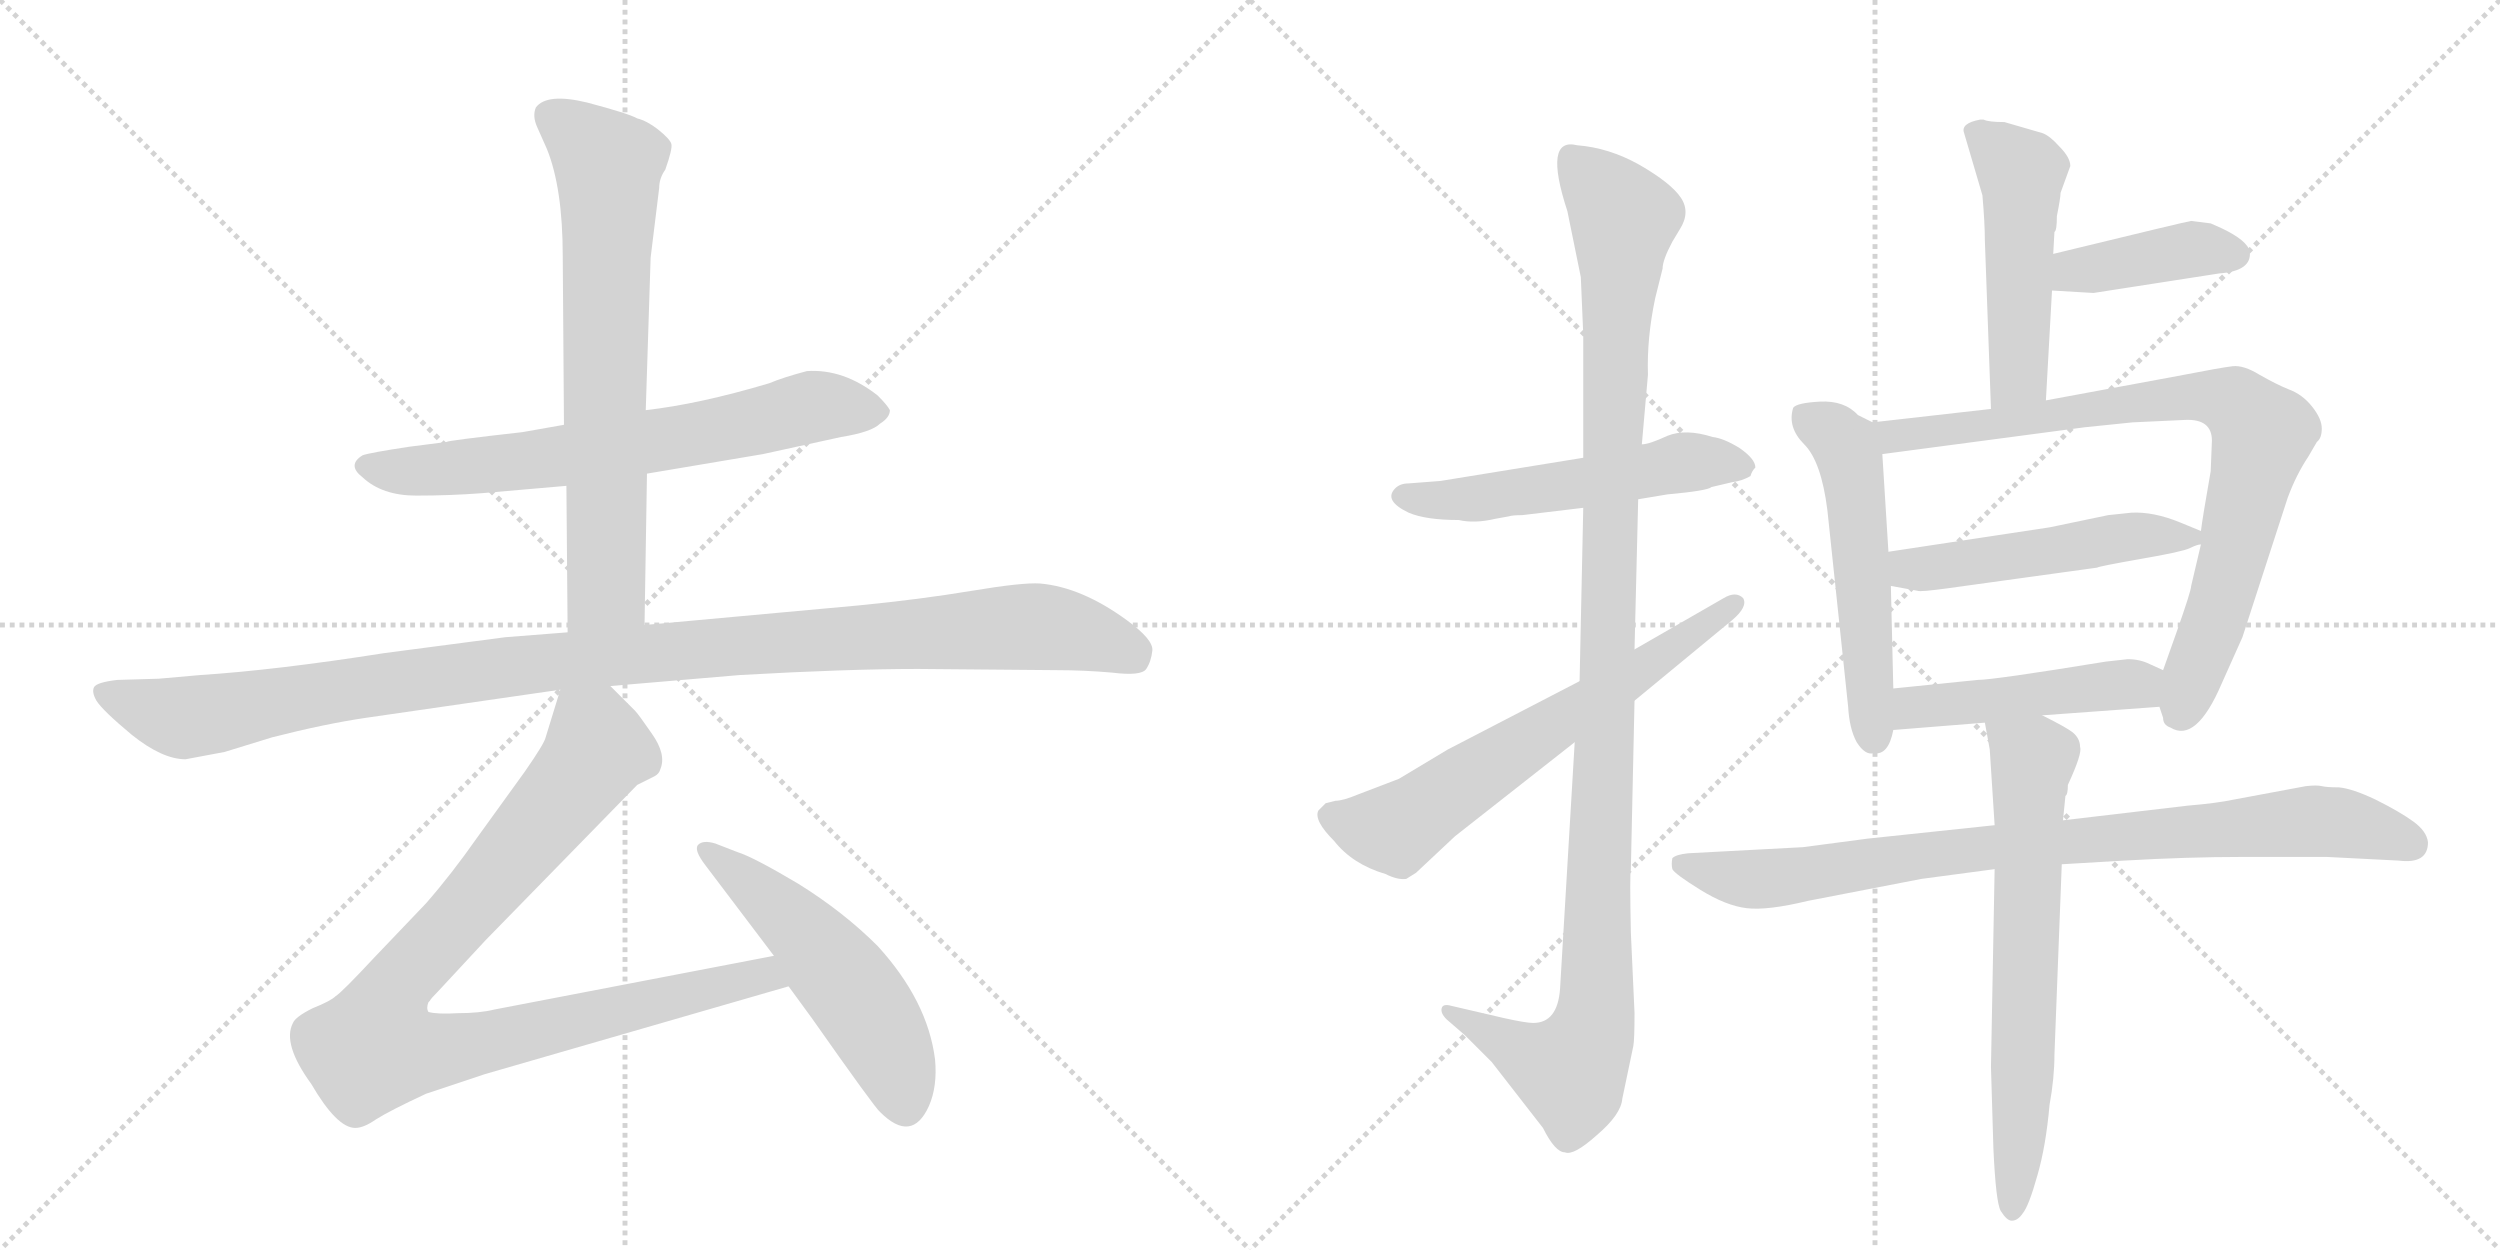 <svg version="1.1" viewBox="0 0 2048 1024" xmlns="http://www.w3.org/2000/svg">
  <g stroke="lightgray" stroke-dasharray="1,1" stroke-width="1" transform="scale(4, 4)">
    <line x1="0" y1="0" x2="256" y2="256"></line>
    <line x1="256" y1="0" x2="0" y2="256"></line>
    <line x1="128" y1="0" x2="128" y2="256"></line>
    <line x1="0" y1="128" x2="256" y2="128"></line>
    <line x1="256" y1="0" x2="512" y2="256"></line>
    <line x1="512" y1="0" x2="256" y2="256"></line>
    <line x1="384" y1="0" x2="384" y2="256"></line>
    <line x1="256" y1="128" x2="512" y2="128"></line>
  </g>
<g transform="scale(1, -1) translate(0, -850)">
   <style type="text/css">
    @keyframes keyframes0 {
      from {
       stroke: black;
       stroke-dashoffset: 678;
       stroke-width: 128;
       }
       69% {
       animation-timing-function: step-end;
       stroke: black;
       stroke-dashoffset: 0;
       stroke-width: 128;
       }
       to {
       stroke: black;
       stroke-width: 1024;
       }
       }
       #make-me-a-hanzi-animation-0 {
         animation: keyframes0 0.802s both;
         animation-delay: 0s;
         animation-timing-function: linear;
       }
    @keyframes keyframes1 {
      from {
       stroke: black;
       stroke-dashoffset: 704;
       stroke-width: 128;
       }
       70% {
       animation-timing-function: step-end;
       stroke: black;
       stroke-dashoffset: 0;
       stroke-width: 128;
       }
       to {
       stroke: black;
       stroke-width: 1024;
       }
       }
       #make-me-a-hanzi-animation-1 {
         animation: keyframes1 0.823s both;
         animation-delay: 0.802s;
         animation-timing-function: linear;
       }
    @keyframes keyframes2 {
      from {
       stroke: black;
       stroke-dashoffset: 1112;
       stroke-width: 128;
       }
       78% {
       animation-timing-function: step-end;
       stroke: black;
       stroke-dashoffset: 0;
       stroke-width: 128;
       }
       to {
       stroke: black;
       stroke-width: 1024;
       }
       }
       #make-me-a-hanzi-animation-2 {
         animation: keyframes2 1.155s both;
         animation-delay: 1.625s;
         animation-timing-function: linear;
       }
    @keyframes keyframes3 {
      from {
       stroke: black;
       stroke-dashoffset: 950;
       stroke-width: 128;
       }
       76% {
       animation-timing-function: step-end;
       stroke: black;
       stroke-dashoffset: 0;
       stroke-width: 128;
       }
       to {
       stroke: black;
       stroke-width: 1024;
       }
       }
       #make-me-a-hanzi-animation-3 {
         animation: keyframes3 1.023s both;
         animation-delay: 2.78s;
         animation-timing-function: linear;
       }
    @keyframes keyframes4 {
      from {
       stroke: black;
       stroke-dashoffset: 524;
       stroke-width: 128;
       }
       63% {
       animation-timing-function: step-end;
       stroke: black;
       stroke-dashoffset: 0;
       stroke-width: 128;
       }
       to {
       stroke: black;
       stroke-width: 1024;
       }
       }
       #make-me-a-hanzi-animation-4 {
         animation: keyframes4 0.676s both;
         animation-delay: 3.803s;
         animation-timing-function: linear;
       }
    @keyframes keyframes5 {
      from {
       stroke: black;
       stroke-dashoffset: 536;
       stroke-width: 128;
       }
       64% {
       animation-timing-function: step-end;
       stroke: black;
       stroke-dashoffset: 0;
       stroke-width: 128;
       }
       to {
       stroke: black;
       stroke-width: 1024;
       }
       }
       #make-me-a-hanzi-animation-5 {
         animation: keyframes5 0.686s both;
         animation-delay: 4.479s;
         animation-timing-function: linear;
       }
    @keyframes keyframes6 {
      from {
       stroke: black;
       stroke-dashoffset: 1137;
       stroke-width: 128;
       }
       79% {
       animation-timing-function: step-end;
       stroke: black;
       stroke-dashoffset: 0;
       stroke-width: 128;
       }
       to {
       stroke: black;
       stroke-width: 1024;
       }
       }
       #make-me-a-hanzi-animation-6 {
         animation: keyframes6 1.175s both;
         animation-delay: 5.165s;
         animation-timing-function: linear;
       }
    @keyframes keyframes7 {
      from {
       stroke: black;
       stroke-dashoffset: 644;
       stroke-width: 128;
       }
       68% {
       animation-timing-function: step-end;
       stroke: black;
       stroke-dashoffset: 0;
       stroke-width: 128;
       }
       to {
       stroke: black;
       stroke-width: 1024;
       }
       }
       #make-me-a-hanzi-animation-7 {
         animation: keyframes7 0.774s both;
         animation-delay: 6.341s;
         animation-timing-function: linear;
       }
    @keyframes keyframes8 {
      from {
       stroke: black;
       stroke-dashoffset: 497;
       stroke-width: 128;
       }
       62% {
       animation-timing-function: step-end;
       stroke: black;
       stroke-dashoffset: 0;
       stroke-width: 128;
       }
       to {
       stroke: black;
       stroke-width: 1024;
       }
       }
       #make-me-a-hanzi-animation-8 {
         animation: keyframes8 0.654s both;
         animation-delay: 7.115s;
         animation-timing-function: linear;
       }
    @keyframes keyframes9 {
      from {
       stroke: black;
       stroke-dashoffset: 404;
       stroke-width: 128;
       }
       57% {
       animation-timing-function: step-end;
       stroke: black;
       stroke-dashoffset: 0;
       stroke-width: 128;
       }
       to {
       stroke: black;
       stroke-width: 1024;
       }
       }
       #make-me-a-hanzi-animation-9 {
         animation: keyframes9 0.579s both;
         animation-delay: 7.769s;
         animation-timing-function: linear;
       }
    @keyframes keyframes10 {
      from {
       stroke: black;
       stroke-dashoffset: 537;
       stroke-width: 128;
       }
       64% {
       animation-timing-function: step-end;
       stroke: black;
       stroke-dashoffset: 0;
       stroke-width: 128;
       }
       to {
       stroke: black;
       stroke-width: 1024;
       }
       }
       #make-me-a-hanzi-animation-10 {
         animation: keyframes10 0.687s both;
         animation-delay: 8.348s;
         animation-timing-function: linear;
       }
    @keyframes keyframes11 {
      from {
       stroke: black;
       stroke-dashoffset: 819;
       stroke-width: 128;
       }
       73% {
       animation-timing-function: step-end;
       stroke: black;
       stroke-dashoffset: 0;
       stroke-width: 128;
       }
       to {
       stroke: black;
       stroke-width: 1024;
       }
       }
       #make-me-a-hanzi-animation-11 {
         animation: keyframes11 0.917s both;
         animation-delay: 9.035s;
         animation-timing-function: linear;
       }
    @keyframes keyframes12 {
      from {
       stroke: black;
       stroke-dashoffset: 502;
       stroke-width: 128;
       }
       62% {
       animation-timing-function: step-end;
       stroke: black;
       stroke-dashoffset: 0;
       stroke-width: 128;
       }
       to {
       stroke: black;
       stroke-width: 1024;
       }
       }
       #make-me-a-hanzi-animation-12 {
         animation: keyframes12 0.659s both;
         animation-delay: 9.951s;
         animation-timing-function: linear;
       }
    @keyframes keyframes13 {
      from {
       stroke: black;
       stroke-dashoffset: 469;
       stroke-width: 128;
       }
       60% {
       animation-timing-function: step-end;
       stroke: black;
       stroke-dashoffset: 0;
       stroke-width: 128;
       }
       to {
       stroke: black;
       stroke-width: 1024;
       }
       }
       #make-me-a-hanzi-animation-13 {
         animation: keyframes13 0.632s both;
         animation-delay: 10.61s;
         animation-timing-function: linear;
       }
    @keyframes keyframes14 {
      from {
       stroke: black;
       stroke-dashoffset: 857;
       stroke-width: 128;
       }
       74% {
       animation-timing-function: step-end;
       stroke: black;
       stroke-dashoffset: 0;
       stroke-width: 128;
       }
       to {
       stroke: black;
       stroke-width: 1024;
       }
       }
       #make-me-a-hanzi-animation-14 {
         animation: keyframes14 0.947s both;
         animation-delay: 11.242s;
         animation-timing-function: linear;
       }
    @keyframes keyframes15 {
      from {
       stroke: black;
       stroke-dashoffset: 666;
       stroke-width: 128;
       }
       68% {
       animation-timing-function: step-end;
       stroke: black;
       stroke-dashoffset: 0;
       stroke-width: 128;
       }
       to {
       stroke: black;
       stroke-width: 1024;
       }
       }
       #make-me-a-hanzi-animation-15 {
         animation: keyframes15 0.792s both;
         animation-delay: 12.189s;
         animation-timing-function: linear;
       }
</style>
<path d="M 530 462 L 625 478 L 689 492 Q 714 496 721 503 Q 729 508 729 514 Q 727 518 719 526 Q 691 548 661 546 Q 642 541 630 536 Q 573 519 529 514 L 462 502 L 428 496 Q 366 489 366 488 L 335 484 Q 302 479 297 477 Q 284 469 297 459 Q 313 444 341 444 Q 369 444 395 446 L 464 452 L 530 462 Z" fill="lightgray"></path> 
<path d="M 528 338 L 530 462 L 529 514 L 533 639 L 540 696 Q 540 704 545 711 Q 551 728 550 732 Q 549 736 539 744 Q 530 751 522 753 Q 515 757 481 766 Q 448 774 439 762 Q 436 755 440 746 L 448 728 Q 461 696 461 640 L 462 502 L 464 452 L 465 332 C 465 302 528 308 528 338 Z" fill="lightgray"></path> 
<path d="M 152 228 L 184 234 L 223 246 Q 266 257 300 262 L 459 285 L 500 288 L 606 297 Q 694 302 752 302 L 866 301 Q 888 301 911 299 Q 935 296 939 302 Q 943 308 944 317 Q 945 326 923 342 Q 886 369 852 372 Q 838 373 796 366 Q 754 359 703 354 L 528 338 L 465 332 L 414 328 L 315 315 Q 226 301 164 297 L 130 294 L 96 293 Q 79 291 77 287 Q 75 283 79 276 Q 84 268 108 248 Q 133 228 152 228 Z" fill="lightgray"></path> 
<path d="M 459 285 L 447 246 Q 446 241 430 218 L 391 164 Q 370 134 349 110 L 307 66 Q 280 37 275 34 Q 271 30 256 24 Q 242 17 240 12 Q 231 -5 255 -38 Q 276 -74 291 -74 Q 298 -74 308 -67 Q 319 -60 349 -46 L 397 -30 L 646 42 C 675 50 663 73 634 67 L 405 23 Q 393 20 375 20 Q 358 19 351 21 Q 349 24 351 29 L 352 30 Q 353 32 359 38 L 398 80 L 522 207 L 536 214 Q 540 216 541 220 Q 546 232 534 249 Q 523 265 520 268 L 500 288 C 479 309 468 314 459 285 Z" fill="lightgray"></path> 
<path d="M 646 42 L 665 16 Q 717 -58 721 -61 Q 747 -87 761 -56 Q 768 -40 766 -18 Q 760 30 719 75 Q 691 103 654 126 Q 617 148 604 152 L 586 159 Q 576 162 572 158 Q 568 154 578 141 L 634 67 L 646 42 Z" fill="lightgray"></path> 
<path d="M 1297 475 L 1180 456 L 1154 454 Q 1147 454 1143 450 Q 1133 440 1154 430 Q 1168 424 1195 424 Q 1208 421 1225 425 L 1236 427 Q 1239 428 1247 428 L 1297 434 L 1342 441 L 1366 445 Q 1399 448 1402 451 L 1419 455 Q 1427 456 1434 460 Q 1435 464 1438 467 Q 1438 474 1425 483 Q 1412 491 1403 492 Q 1381 499 1366 493 Q 1351 486 1345 486 L 1297 475 Z" fill="lightgray"></path> 
<path d="M 1297 434 L 1294 292 L 1290 242 L 1278 40 Q 1276 12 1256 12 Q 1250 12 1232 16 L 1189 26 Q 1182 28 1181 24 Q 1180 20 1185 15 L 1200 2 L 1222 -20 L 1264 -74 Q 1274 -94 1282 -94 Q 1289 -97 1308 -80 Q 1328 -63 1329 -50 L 1338 -7 Q 1339 -2 1339 20 L 1336 86 Q 1335 134 1336 138 L 1339 276 L 1339 318 L 1342 441 L 1345 486 L 1350 543 Q 1349 573 1356 606 L 1362 630 Q 1362 637 1370 652 L 1376 662 Q 1385 676 1377 688 Q 1369 700 1343 715 Q 1318 729 1292 731 Q 1264 738 1284 677 L 1295 623 L 1297 576 L 1297 475 L 1297 434 Z" fill="lightgray"></path> 
<path d="M 1294 292 L 1186 236 L 1146 212 L 1112 199 Q 1100 194 1094 194 L 1086 192 L 1080 186 Q 1076 178 1093 161 Q 1108 142 1135 134 Q 1145 129 1152 130 L 1160 135 L 1192 165 L 1290 242 L 1339 276 L 1419 342 Q 1432 353 1428 360 Q 1422 366 1412 360 L 1339 318 L 1294 292 Z" fill="lightgray"></path> 
<path d="M 1682 642 L 1683 660 Q 1685 661 1685 673 Q 1688 688 1688 692 L 1696 714 Q 1696 721 1687 730 Q 1679 739 1673 741 L 1642 750 Q 1629 750 1625 752 L 1622 752 Q 1606 749 1609 741 L 1624 690 Q 1626 667 1626 653 L 1631 515 C 1632 485 1674 492 1676 522 L 1681 612 L 1682 642 Z" fill="lightgray"></path> 
<path d="M 1681 612 L 1715 610 L 1818 626 Q 1845 628 1843 644 Q 1841 653 1820 663 L 1811 667 L 1795 669 Q 1793 669 1682 642 C 1653 635 1651 614 1681 612 Z" fill="lightgray"></path> 
<path d="M 1534 504 L 1522 510 Q 1511 522 1491 521 Q 1472 520 1469 516 Q 1464 500 1478 486 Q 1492 472 1497 432 L 1514 271 Q 1515 253 1521 242 Q 1528 231 1535 233 Q 1547 231 1551 252 L 1551 286 L 1549 370 L 1547 398 L 1542 478 C 1541 501 1541 501 1534 504 Z" fill="lightgray"></path> 
<path d="M 1631 515 L 1534 504 C 1504 501 1512 474 1542 478 L 1708 500 L 1747 504 L 1790 506 Q 1812 507 1812 489 L 1811 464 Q 1804 424 1803 415 L 1803 404 L 1795 370 Q 1795 366 1783 332 L 1772 301 L 1769 271 L 1772 262 Q 1772 256 1778 254 Q 1799 241 1820 290 L 1837 328 L 1874 442 Q 1881 461 1891 476 L 1898 488 Q 1902 491 1902 499 Q 1902 507 1894 517 Q 1886 527 1875 531 Q 1865 535 1851 543 Q 1838 551 1829 550 Q 1820 549 1784 542 L 1676 522 L 1631 515 Z" fill="lightgray"></path> 
<path d="M 1746 430 L 1727 428 L 1679 418 L 1547 398 C 1517 394 1519 375 1549 370 L 1571 366 Q 1573 365 1595 368 L 1718 385 Q 1719 386 1753 392 Q 1788 398 1794 401 Q 1800 404 1803 404 C 1818 409 1818 409 1803 415 L 1786 422 Q 1764 431 1746 430 Z" fill="lightgray"></path> 
<path d="M 1551 252 L 1626 258 L 1673 264 L 1769 271 C 1799 273 1799 289 1772 301 L 1761 306 Q 1753 310 1743 310 L 1725 308 Q 1633 293 1620 293 L 1551 286 C 1521 283 1521 250 1551 252 Z" fill="lightgray"></path> 
<path d="M 1634 174 L 1530 163 L 1477 156 L 1383 151 Q 1373 150 1370 147 Q 1369 142 1370 138 Q 1372 134 1393 121 Q 1414 108 1431 106 Q 1448 104 1481 112 L 1574 130 L 1634 138 L 1689 142 L 1740 145 Q 1792 148 1837 148 L 1906 148 L 1965 145 Q 1989 142 1989 160 Q 1988 169 1977 177 Q 1966 185 1946 195 Q 1927 204 1916 205 Q 1906 205 1902 206 Q 1898 207 1889 206 L 1830 195 Q 1816 192 1792 190 L 1690 178 L 1634 174 Z" fill="lightgray"></path> 
<path d="M 1626 258 L 1630 236 L 1634 174 L 1634 138 L 1631 -24 L 1633 -91 Q 1635 -135 1639 -142 Q 1644 -150 1648 -150 Q 1653 -150 1657 -144 Q 1662 -138 1669 -113 Q 1676 -89 1679 -55 Q 1683 -33 1683 -14 L 1689 142 L 1690 178 L 1692 198 Q 1694 199 1694 207 Q 1706 233 1704 238 Q 1704 245 1698 250 Q 1693 254 1673 264 C 1646 278 1621 288 1626 258 Z" fill="lightgray"></path> 
      <clipPath id="make-me-a-hanzi-clip-0">
      <path d="M 530 462 L 625 478 L 689 492 Q 714 496 721 503 Q 729 508 729 514 Q 727 518 719 526 Q 691 548 661 546 Q 642 541 630 536 Q 573 519 529 514 L 462 502 L 428 496 Q 366 489 366 488 L 335 484 Q 302 479 297 477 Q 284 469 297 459 Q 313 444 341 444 Q 369 444 395 446 L 464 452 L 530 462 Z" fill="lightgray"></path>
      </clipPath>
      <path clip-path="url(#make-me-a-hanzi-clip-0)" d="M 300 468 L 334 463 L 428 472 L 587 497 L 667 517 L 717 514 " fill="none" id="make-me-a-hanzi-animation-0" stroke-dasharray="550 1100" stroke-linecap="round"></path>

      <clipPath id="make-me-a-hanzi-clip-1">
      <path d="M 528 338 L 530 462 L 529 514 L 533 639 L 540 696 Q 540 704 545 711 Q 551 728 550 732 Q 549 736 539 744 Q 530 751 522 753 Q 515 757 481 766 Q 448 774 439 762 Q 436 755 440 746 L 448 728 Q 461 696 461 640 L 462 502 L 464 452 L 465 332 C 465 302 528 308 528 338 Z" fill="lightgray"></path>
      </clipPath>
      <path clip-path="url(#make-me-a-hanzi-clip-1)" d="M 449 756 L 499 714 L 497 377 L 496 367 L 472 340 " fill="none" id="make-me-a-hanzi-animation-1" stroke-dasharray="576 1152" stroke-linecap="round"></path>

      <clipPath id="make-me-a-hanzi-clip-2">
      <path d="M 152 228 L 184 234 L 223 246 Q 266 257 300 262 L 459 285 L 500 288 L 606 297 Q 694 302 752 302 L 866 301 Q 888 301 911 299 Q 935 296 939 302 Q 943 308 944 317 Q 945 326 923 342 Q 886 369 852 372 Q 838 373 796 366 Q 754 359 703 354 L 528 338 L 465 332 L 414 328 L 315 315 Q 226 301 164 297 L 130 294 L 96 293 Q 79 291 77 287 Q 75 283 79 276 Q 84 268 108 248 Q 133 228 152 228 Z" fill="lightgray"></path>
      </clipPath>
      <path clip-path="url(#make-me-a-hanzi-clip-2)" d="M 84 283 L 148 262 L 460 309 L 840 337 L 887 330 L 929 314 " fill="none" id="make-me-a-hanzi-animation-2" stroke-dasharray="984 1968" stroke-linecap="round"></path>

      <clipPath id="make-me-a-hanzi-clip-3">
      <path d="M 459 285 L 447 246 Q 446 241 430 218 L 391 164 Q 370 134 349 110 L 307 66 Q 280 37 275 34 Q 271 30 256 24 Q 242 17 240 12 Q 231 -5 255 -38 Q 276 -74 291 -74 Q 298 -74 308 -67 Q 319 -60 349 -46 L 397 -30 L 646 42 C 675 50 663 73 634 67 L 405 23 Q 393 20 375 20 Q 358 19 351 21 Q 349 24 351 29 L 352 30 Q 353 32 359 38 L 398 80 L 522 207 L 536 214 Q 540 216 541 220 Q 546 232 534 249 Q 523 265 520 268 L 500 288 C 479 309 468 314 459 285 Z" fill="lightgray"></path>
      </clipPath>
      <path clip-path="url(#make-me-a-hanzi-clip-3)" d="M 467 276 L 486 251 L 490 236 L 393 116 L 321 38 L 307 -8 L 370 -9 L 614 49 L 626 51 L 637 45 " fill="none" id="make-me-a-hanzi-animation-3" stroke-dasharray="822 1644" stroke-linecap="round"></path>

      <clipPath id="make-me-a-hanzi-clip-4">
      <path d="M 646 42 L 665 16 Q 717 -58 721 -61 Q 747 -87 761 -56 Q 768 -40 766 -18 Q 760 30 719 75 Q 691 103 654 126 Q 617 148 604 152 L 586 159 Q 576 162 572 158 Q 568 154 578 141 L 634 67 L 646 42 Z" fill="lightgray"></path>
      </clipPath>
      <path clip-path="url(#make-me-a-hanzi-clip-4)" d="M 579 154 L 655 90 L 695 43 L 727 -8 L 741 -53 " fill="none" id="make-me-a-hanzi-animation-4" stroke-dasharray="396 792" stroke-linecap="round"></path>

      <clipPath id="make-me-a-hanzi-clip-5">
      <path d="M 1297 475 L 1180 456 L 1154 454 Q 1147 454 1143 450 Q 1133 440 1154 430 Q 1168 424 1195 424 Q 1208 421 1225 425 L 1236 427 Q 1239 428 1247 428 L 1297 434 L 1342 441 L 1366 445 Q 1399 448 1402 451 L 1419 455 Q 1427 456 1434 460 Q 1435 464 1438 467 Q 1438 474 1425 483 Q 1412 491 1403 492 Q 1381 499 1366 493 Q 1351 486 1345 486 L 1297 475 Z" fill="lightgray"></path>
      </clipPath>
      <path clip-path="url(#make-me-a-hanzi-clip-5)" d="M 1152 443 L 1214 442 L 1382 472 L 1429 468 " fill="none" id="make-me-a-hanzi-animation-5" stroke-dasharray="408 816" stroke-linecap="round"></path>

      <clipPath id="make-me-a-hanzi-clip-6">
      <path d="M 1297 434 L 1294 292 L 1290 242 L 1278 40 Q 1276 12 1256 12 Q 1250 12 1232 16 L 1189 26 Q 1182 28 1181 24 Q 1180 20 1185 15 L 1200 2 L 1222 -20 L 1264 -74 Q 1274 -94 1282 -94 Q 1289 -97 1308 -80 Q 1328 -63 1329 -50 L 1338 -7 Q 1339 -2 1339 20 L 1336 86 Q 1335 134 1336 138 L 1339 276 L 1339 318 L 1342 441 L 1345 486 L 1350 543 Q 1349 573 1356 606 L 1362 630 Q 1362 637 1370 652 L 1376 662 Q 1385 676 1377 688 Q 1369 700 1343 715 Q 1318 729 1292 731 Q 1264 738 1284 677 L 1295 623 L 1297 576 L 1297 475 L 1297 434 Z" fill="lightgray"></path>
      </clipPath>
      <path clip-path="url(#make-me-a-hanzi-clip-6)" d="M 1287 721 L 1330 671 L 1306 12 L 1286 -27 L 1258 -18 L 1186 21 " fill="none" id="make-me-a-hanzi-animation-6" stroke-dasharray="1009 2018" stroke-linecap="round"></path>

      <clipPath id="make-me-a-hanzi-clip-7">
      <path d="M 1294 292 L 1186 236 L 1146 212 L 1112 199 Q 1100 194 1094 194 L 1086 192 L 1080 186 Q 1076 178 1093 161 Q 1108 142 1135 134 Q 1145 129 1152 130 L 1160 135 L 1192 165 L 1290 242 L 1339 276 L 1419 342 Q 1432 353 1428 360 Q 1422 366 1412 360 L 1339 318 L 1294 292 Z" fill="lightgray"></path>
      </clipPath>
      <path clip-path="url(#make-me-a-hanzi-clip-7)" d="M 1090 182 L 1124 172 L 1152 176 L 1422 356 " fill="none" id="make-me-a-hanzi-animation-7" stroke-dasharray="516 1032" stroke-linecap="round"></path>

      <clipPath id="make-me-a-hanzi-clip-8">
      <path d="M 1682 642 L 1683 660 Q 1685 661 1685 673 Q 1688 688 1688 692 L 1696 714 Q 1696 721 1687 730 Q 1679 739 1673 741 L 1642 750 Q 1629 750 1625 752 L 1622 752 Q 1606 749 1609 741 L 1624 690 Q 1626 667 1626 653 L 1631 515 C 1632 485 1674 492 1676 522 L 1681 612 L 1682 642 Z" fill="lightgray"></path>
      </clipPath>
      <path clip-path="url(#make-me-a-hanzi-clip-8)" d="M 1619 742 L 1656 706 L 1654 542 L 1637 523 " fill="none" id="make-me-a-hanzi-animation-8" stroke-dasharray="369 738" stroke-linecap="round"></path>

      <clipPath id="make-me-a-hanzi-clip-9">
      <path d="M 1681 612 L 1715 610 L 1818 626 Q 1845 628 1843 644 Q 1841 653 1820 663 L 1811 667 L 1795 669 Q 1793 669 1682 642 C 1653 635 1651 614 1681 612 Z" fill="lightgray"></path>
      </clipPath>
      <path clip-path="url(#make-me-a-hanzi-clip-9)" d="M 1687 619 L 1699 628 L 1797 646 L 1830 642 " fill="none" id="make-me-a-hanzi-animation-9" stroke-dasharray="276 552" stroke-linecap="round"></path>

      <clipPath id="make-me-a-hanzi-clip-10">
      <path d="M 1534 504 L 1522 510 Q 1511 522 1491 521 Q 1472 520 1469 516 Q 1464 500 1478 486 Q 1492 472 1497 432 L 1514 271 Q 1515 253 1521 242 Q 1528 231 1535 233 Q 1547 231 1551 252 L 1551 286 L 1549 370 L 1547 398 L 1542 478 C 1541 501 1541 501 1534 504 Z" fill="lightgray"></path>
      </clipPath>
      <path clip-path="url(#make-me-a-hanzi-clip-10)" d="M 1477 508 L 1503 494 L 1515 477 L 1534 247 " fill="none" id="make-me-a-hanzi-animation-10" stroke-dasharray="409 818" stroke-linecap="round"></path>

      <clipPath id="make-me-a-hanzi-clip-11">
      <path d="M 1631 515 L 1534 504 C 1504 501 1512 474 1542 478 L 1708 500 L 1747 504 L 1790 506 Q 1812 507 1812 489 L 1811 464 Q 1804 424 1803 415 L 1803 404 L 1795 370 Q 1795 366 1783 332 L 1772 301 L 1769 271 L 1772 262 Q 1772 256 1778 254 Q 1799 241 1820 290 L 1837 328 L 1874 442 Q 1881 461 1891 476 L 1898 488 Q 1902 491 1902 499 Q 1902 507 1894 517 Q 1886 527 1875 531 Q 1865 535 1851 543 Q 1838 551 1829 550 Q 1820 549 1784 542 L 1676 522 L 1631 515 Z" fill="lightgray"></path>
      </clipPath>
      <path clip-path="url(#make-me-a-hanzi-clip-11)" d="M 1542 499 L 1563 493 L 1798 526 L 1832 519 L 1853 492 L 1820 357 L 1787 267 " fill="none" id="make-me-a-hanzi-animation-11" stroke-dasharray="691 1382" stroke-linecap="round"></path>

      <clipPath id="make-me-a-hanzi-clip-12">
      <path d="M 1746 430 L 1727 428 L 1679 418 L 1547 398 C 1517 394 1519 375 1549 370 L 1571 366 Q 1573 365 1595 368 L 1718 385 Q 1719 386 1753 392 Q 1788 398 1794 401 Q 1800 404 1803 404 C 1818 409 1818 409 1803 415 L 1786 422 Q 1764 431 1746 430 Z" fill="lightgray"></path>
      </clipPath>
      <path clip-path="url(#make-me-a-hanzi-clip-12)" d="M 1555 392 L 1565 384 L 1584 385 L 1734 409 L 1796 410 " fill="none" id="make-me-a-hanzi-animation-12" stroke-dasharray="374 748" stroke-linecap="round"></path>

      <clipPath id="make-me-a-hanzi-clip-13">
      <path d="M 1551 252 L 1626 258 L 1673 264 L 1769 271 C 1799 273 1799 289 1772 301 L 1761 306 Q 1753 310 1743 310 L 1725 308 Q 1633 293 1620 293 L 1551 286 C 1521 283 1521 250 1551 252 Z" fill="lightgray"></path>
      </clipPath>
      <path clip-path="url(#make-me-a-hanzi-clip-13)" d="M 1558 258 L 1572 271 L 1715 289 L 1751 289 L 1761 279 " fill="none" id="make-me-a-hanzi-animation-13" stroke-dasharray="341 682" stroke-linecap="round"></path>

      <clipPath id="make-me-a-hanzi-clip-14">
      <path d="M 1634 174 L 1530 163 L 1477 156 L 1383 151 Q 1373 150 1370 147 Q 1369 142 1370 138 Q 1372 134 1393 121 Q 1414 108 1431 106 Q 1448 104 1481 112 L 1574 130 L 1634 138 L 1689 142 L 1740 145 Q 1792 148 1837 148 L 1906 148 L 1965 145 Q 1989 142 1989 160 Q 1988 169 1977 177 Q 1966 185 1946 195 Q 1927 204 1916 205 Q 1906 205 1902 206 Q 1898 207 1889 206 L 1830 195 Q 1816 192 1792 190 L 1690 178 L 1634 174 Z" fill="lightgray"></path>
      </clipPath>
      <path clip-path="url(#make-me-a-hanzi-clip-14)" d="M 1379 143 L 1444 130 L 1628 156 L 1896 177 L 1928 174 L 1974 159 " fill="none" id="make-me-a-hanzi-animation-14" stroke-dasharray="729 1458" stroke-linecap="round"></path>

      <clipPath id="make-me-a-hanzi-clip-15">
      <path d="M 1626 258 L 1630 236 L 1634 174 L 1634 138 L 1631 -24 L 1633 -91 Q 1635 -135 1639 -142 Q 1644 -150 1648 -150 Q 1653 -150 1657 -144 Q 1662 -138 1669 -113 Q 1676 -89 1679 -55 Q 1683 -33 1683 -14 L 1689 142 L 1690 178 L 1692 198 Q 1694 199 1694 207 Q 1706 233 1704 238 Q 1704 245 1698 250 Q 1693 254 1673 264 C 1646 278 1621 288 1626 258 Z" fill="lightgray"></path>
      </clipPath>
      <path clip-path="url(#make-me-a-hanzi-clip-15)" d="M 1634 254 L 1665 228 L 1656 -61 L 1648 -141 " fill="none" id="make-me-a-hanzi-animation-15" stroke-dasharray="538 1076" stroke-linecap="round"></path>

</g>
</svg>
